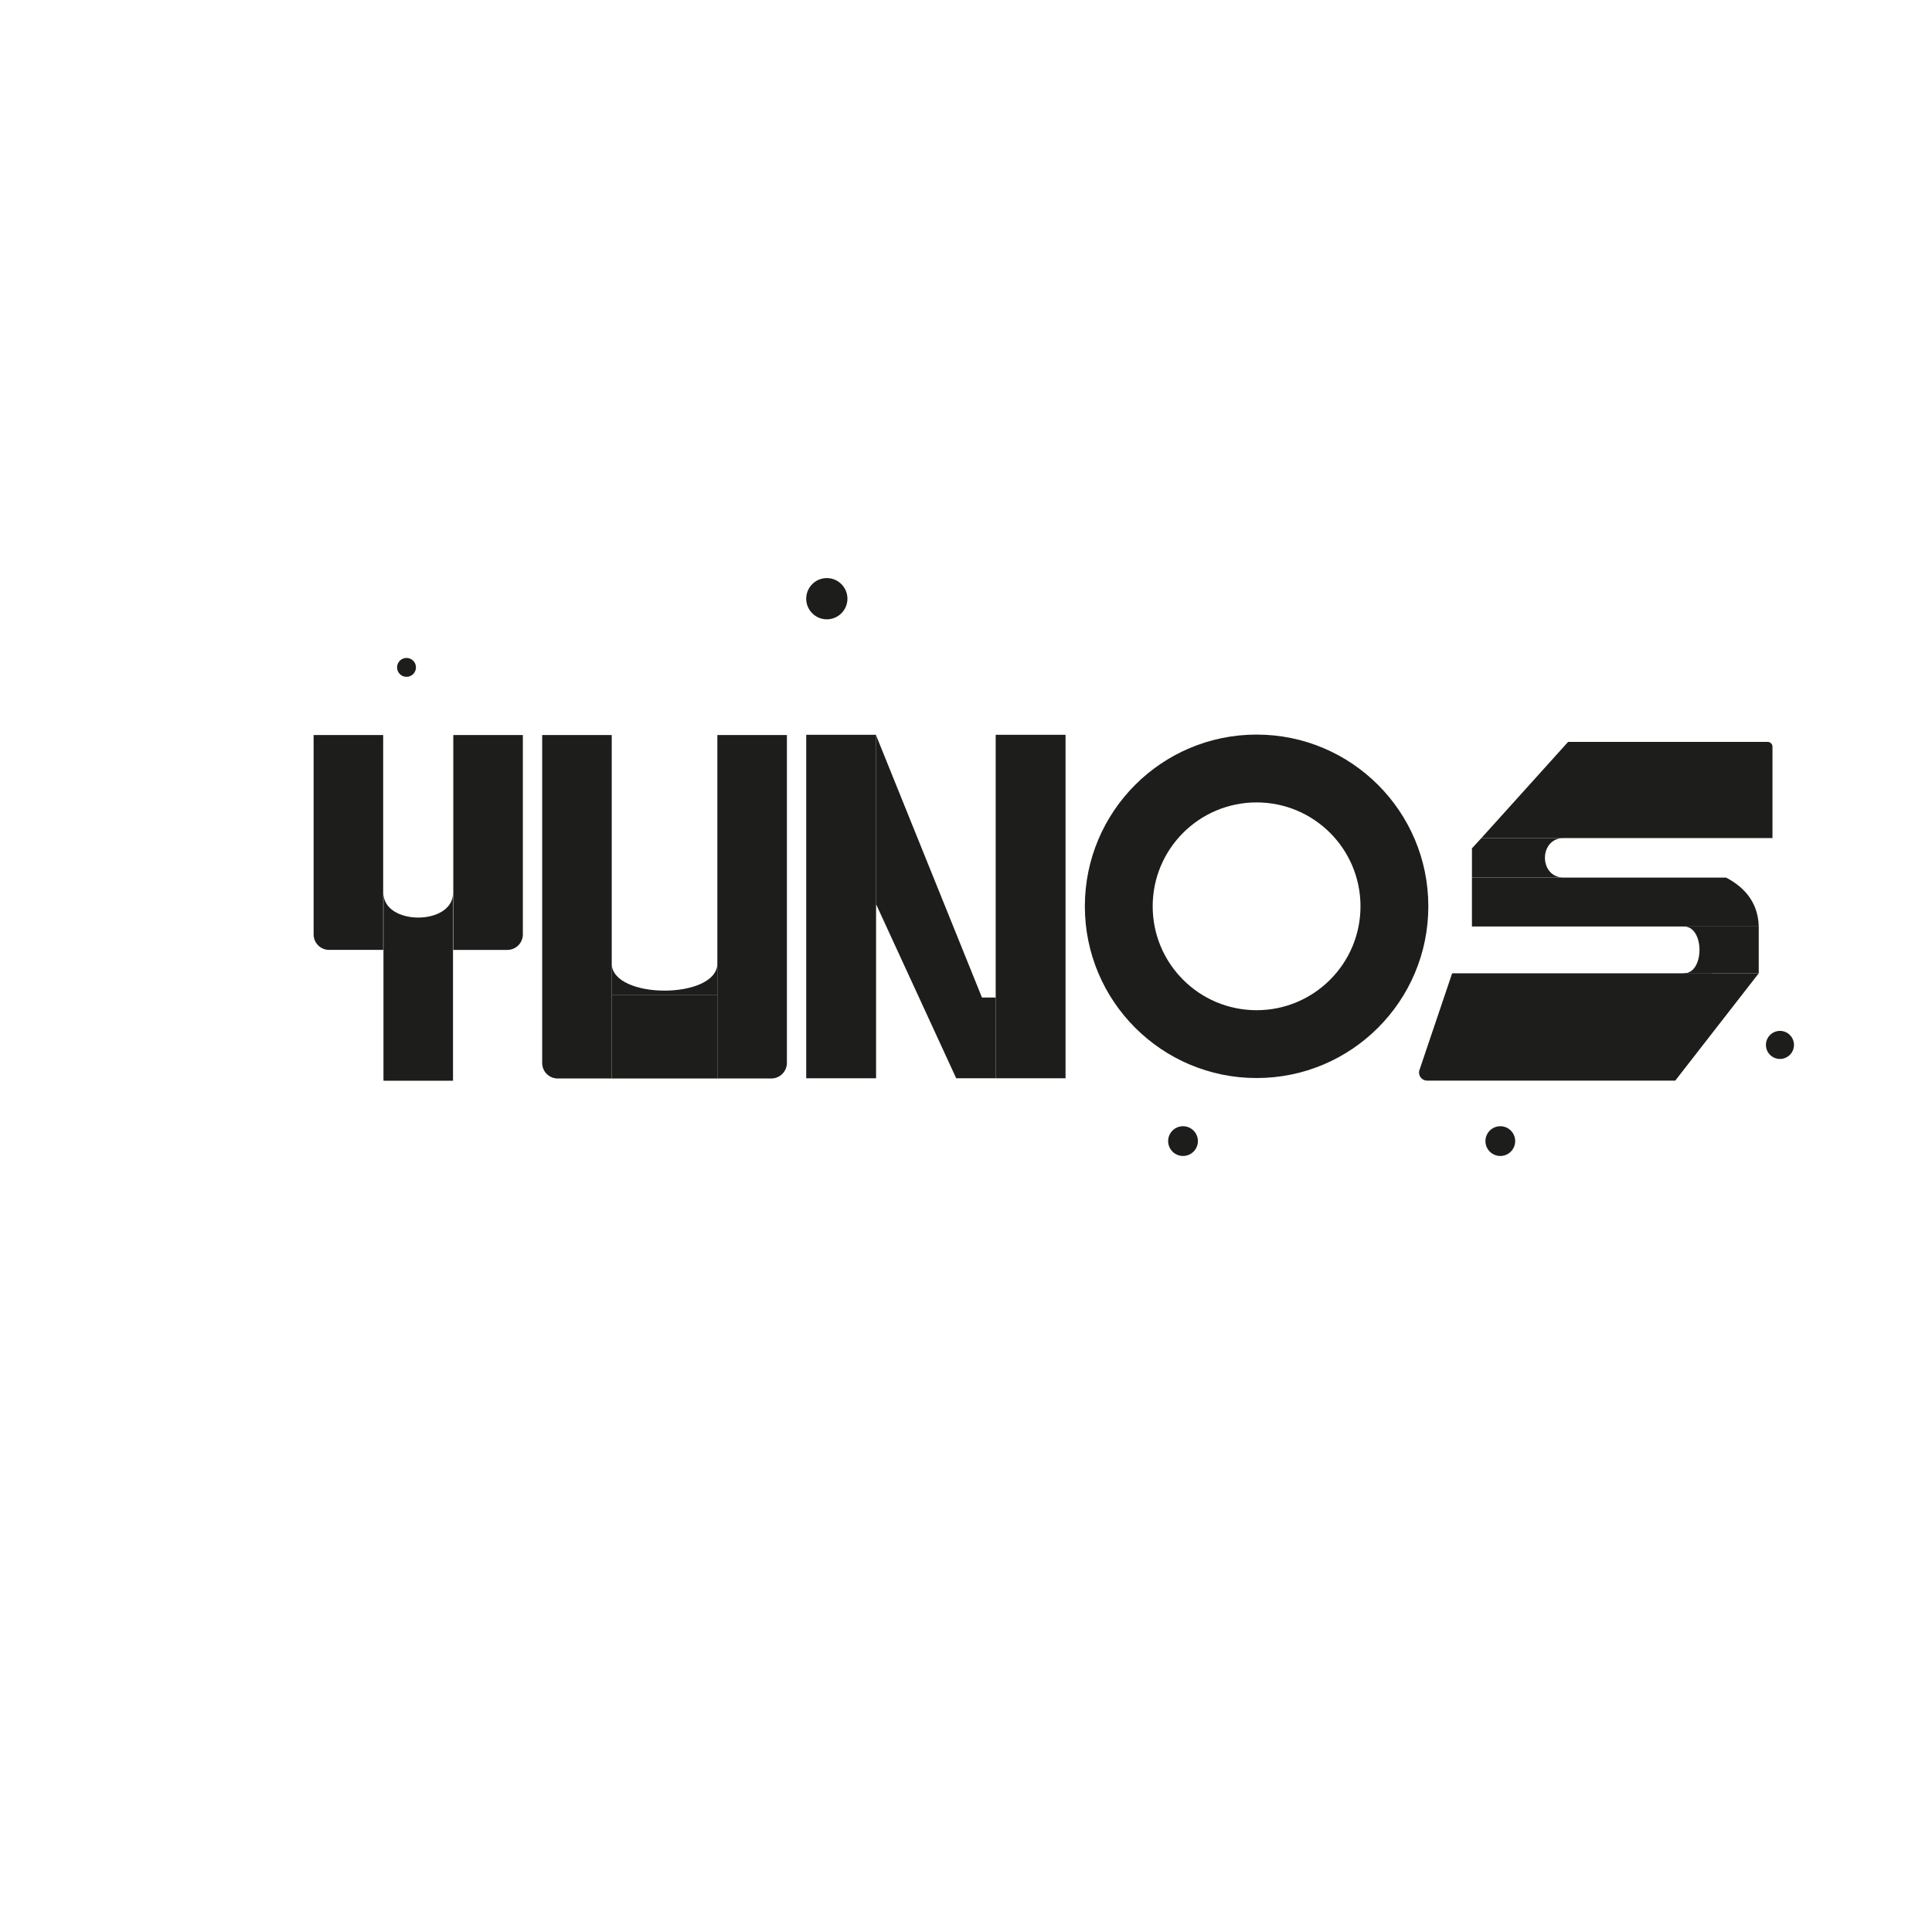 <?xml version="1.0" encoding="UTF-8"?>
<svg xmlns="http://www.w3.org/2000/svg" viewBox="0 0 1000 1000">
  <defs>
    <style>
      .cls-1 {
        fill: #1d1d1b;
      }
    </style>
  </defs>
  <g id="Ebene_2" data-name="Ebene 2">
    <path class="cls-1" d="m280.63,380.44h36v177.78h-27.98c-4.43,0-8.02-3.59-8.02-8.02v-169.76h0Z"/>
    <path class="cls-1" d="m234.63,380.44h36v103.19c0,4.44-3.6,8.04-8.04,8.04h-27.96v-111.22h0Z"/>
    <path class="cls-1" d="m162.33,380.44h36v111.22h-28c-4.42,0-8-3.58-8-8v-103.22h0Z"/>
    <path class="cls-1" d="m234.48,559.39h-36v-97.2c0,16.99,36,16.99,36,0v97.2Z"/>
    <path class="cls-1" d="m371.3,380.44h36v169.69c0,4.47-3.63,8.09-8.09,8.09h-27.91v-177.78h0Z"/>
    <rect class="cls-1" x="316.63" y="514.89" width="54.67" height="43.33"/>
    <path class="cls-1" d="m316.63,498.67c0,18.77,54.67,18.77,54.67,0v16.22s-54.67,0-54.67,0v-16.22Z"/>
    <rect class="cls-1" x="417.3" y="380.33" width="36.15" height="177.78"/>
    <rect class="cls-1" x="515.37" y="380.33" width="36.15" height="177.78"/>
    <polygon class="cls-1" points="453.44 380.56 508.26 516.31 515.37 516.31 515.37 558.11 494.93 558.11 453.44 467.98 453.44 380.56"/>
    <path class="cls-1" d="m650.41,380.22c-49.09,0-88.89,39.79-88.89,88.88s39.8,88.89,88.89,88.89,88.89-39.79,88.89-88.89-39.8-88.88-88.89-88.88Zm0,142.66c-29.7,0-53.78-24.07-53.78-53.78s24.08-53.77,53.78-53.77,53.78,24.07,53.78,53.77-24.08,53.78-53.78,53.78Z"/>
    <path class="cls-1" d="m885.88,503.78l-18.78,55.55h-128.42c-2.31,0-4.19-1.87-4.19-4.18,0-.42.06-.83.18-1.21.04-.15.09-.28.15-.42l16.81-49.74h134.25Z"/>
    <polygon class="cls-1" points="910.32 503.78 867.1 559.33 871.65 503.78 910.32 503.78"/>
    <path class="cls-1" d="m871.65,503.78c10.67,0,10.67-24.22,0-24.22h38.67v24.22h-38.67Z"/>
    <path class="cls-1" d="m761.88,479.56h148.44c-.3-11.11-5.93-19.56-16.89-25.33h-84.07s-47.49,0-47.49,0v25.33Z"/>
    <path class="cls-1" d="m809.37,454.22c-12.95,0-12.95-20.44,0-20.44h-42.6l-4.89,5.33v15.11h47.49Z"/>
    <path class="cls-1" d="m917.43,386.48v47.3h-150.66l44.88-49.78h103.3c1.37,0,2.48,1.11,2.48,2.48Z"/>
  </g>
  <g id="Ebene_3" data-name="Ebene 3">
    <circle class="cls-1" cx="776.56" cy="590.63" r="7.7"/>
    <circle class="cls-1" cx="921.3" cy="540.85" r="7.26"/>
    <circle class="cls-1" cx="612.33" cy="590.63" r="7.7"/>
    <circle class="cls-1" cx="427.96" cy="309.89" r="10.67"/>
    <circle class="cls-1" cx="210.41" cy="345.44" r="4.89"/>
  </g>
</svg>
